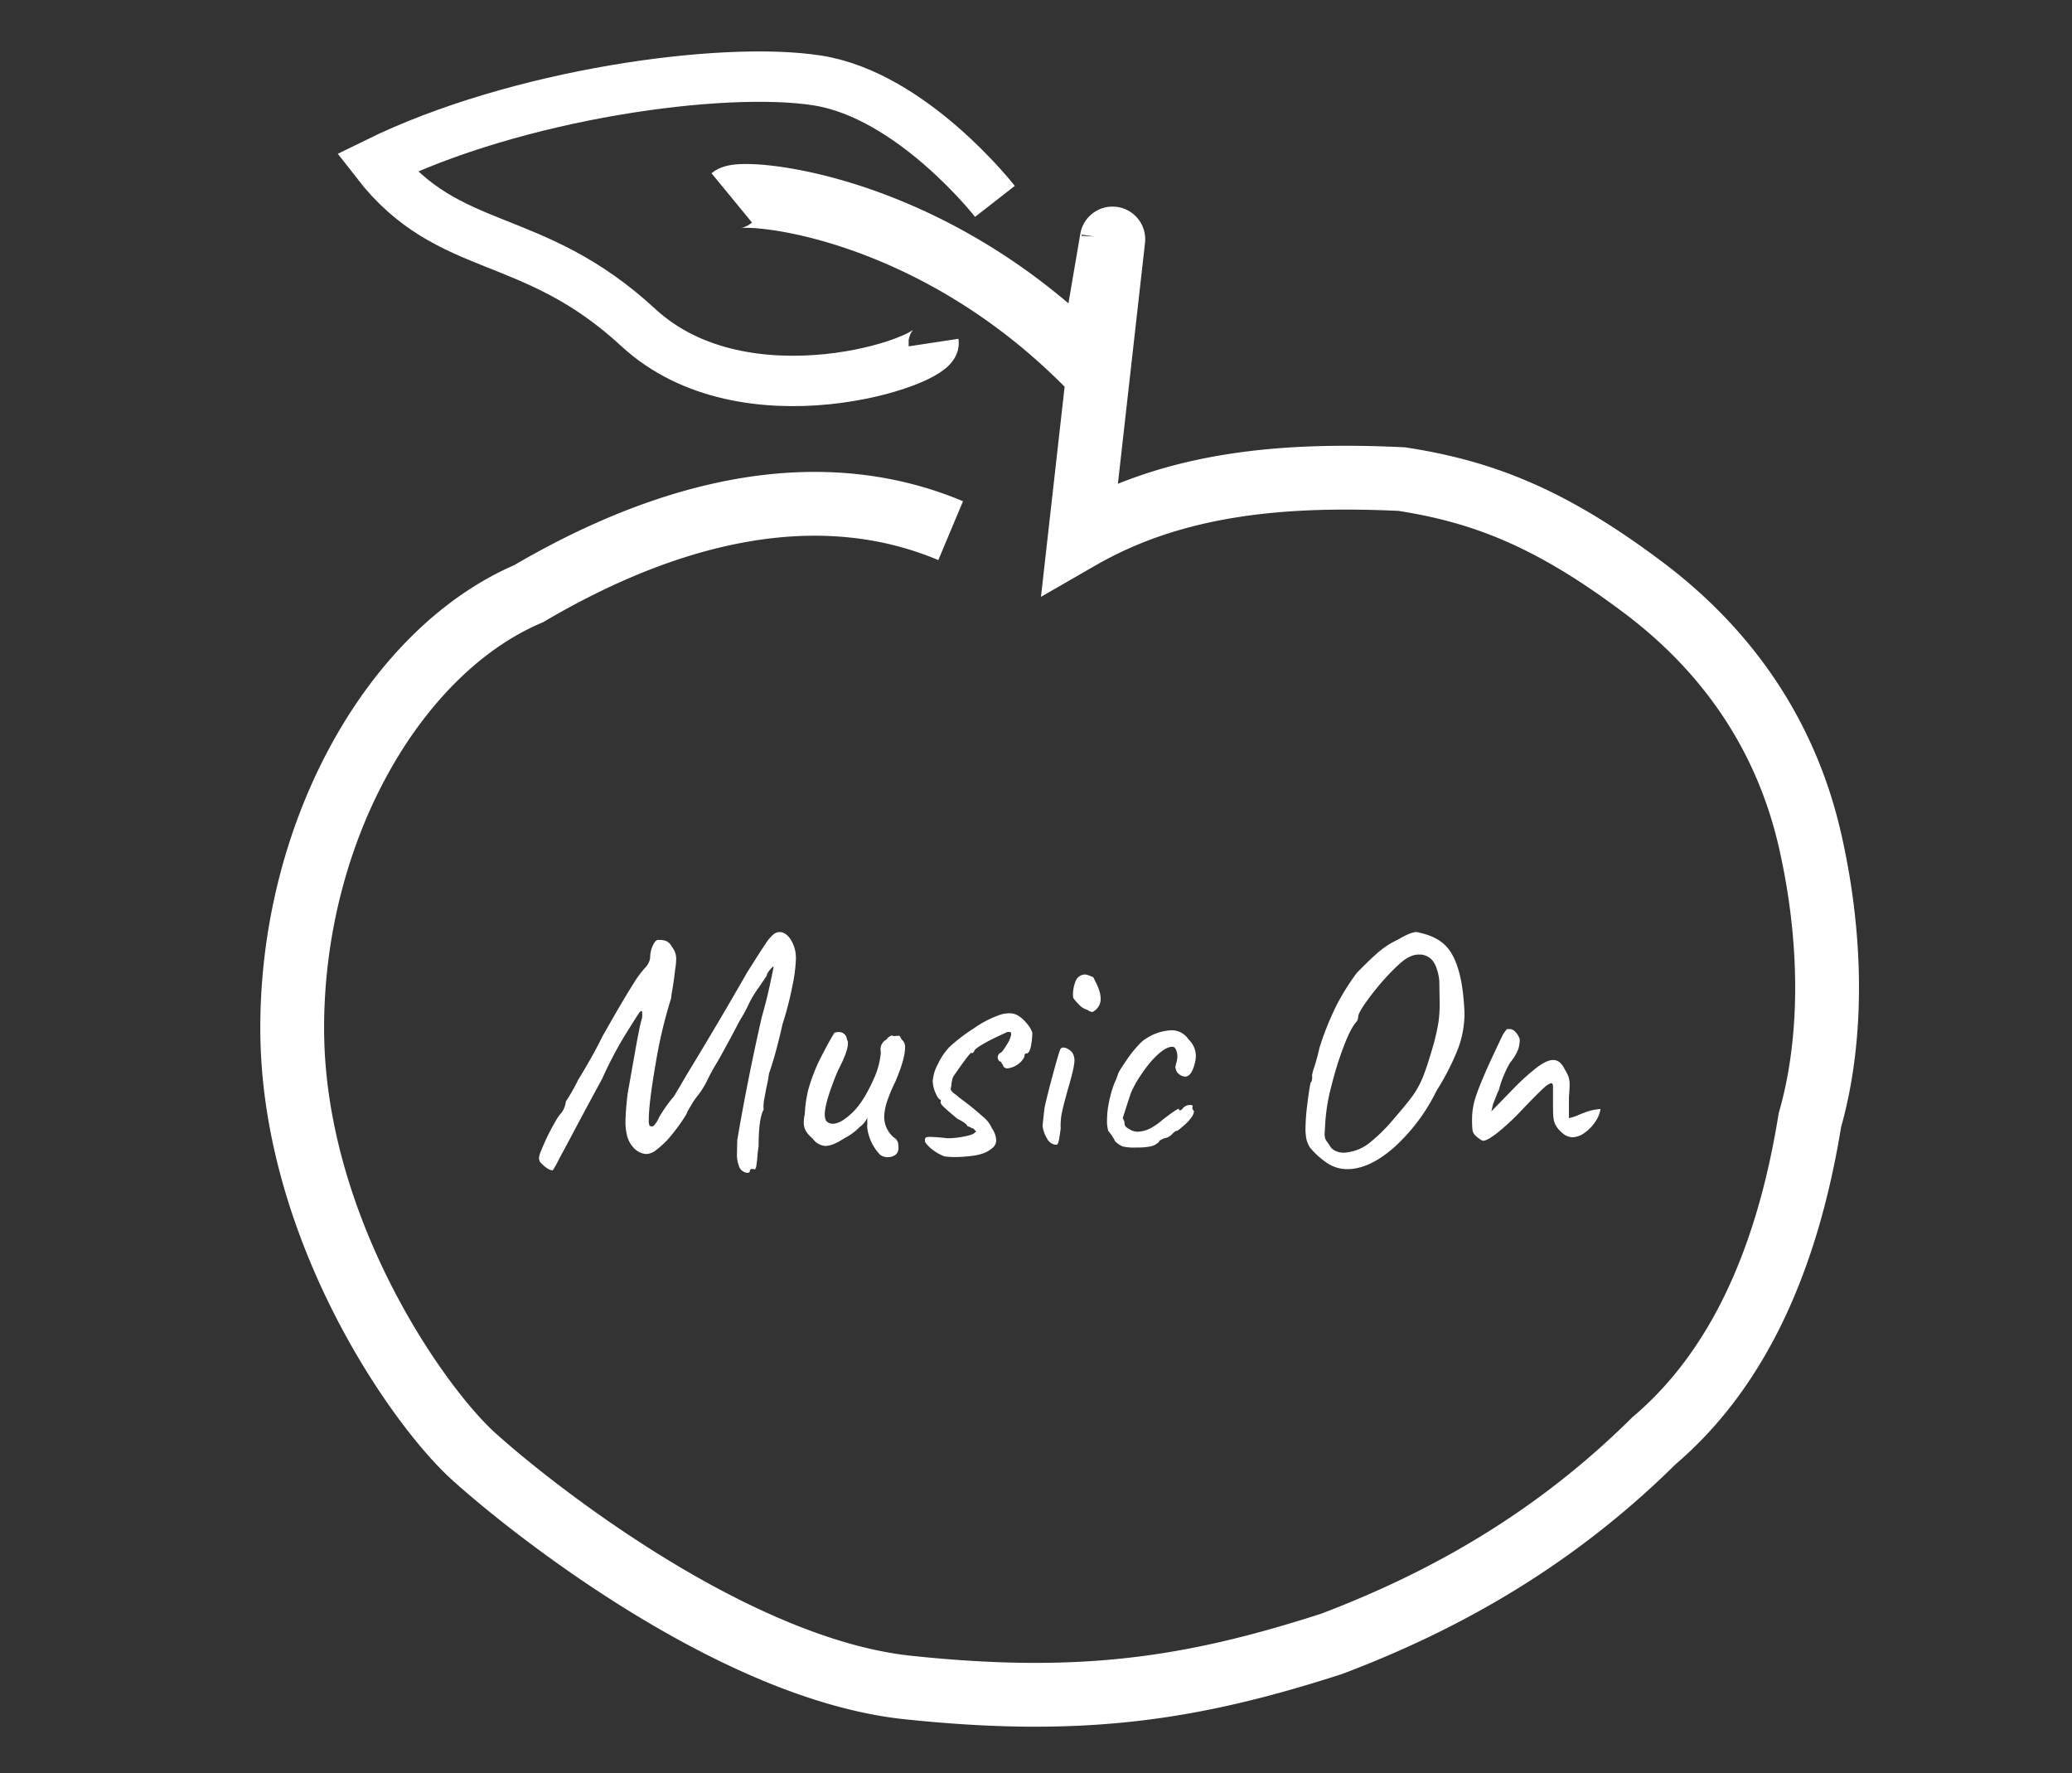 <svg id="Assets" xmlns="http://www.w3.org/2000/svg" width="617" height="528" viewBox="0 0 617 528">
  <rect x="0" y="0" width="617" height="528" fill="#333333" stroke="none"/>
  <title>Music_knap_on</title>
  <g>
    <path d="M222.55,349.21a2.54,2.54,0,0,1-1.2-.4,2.9,2.9,0,0,1-1.1-1.1,9.83,9.83,0,0,1-.8-4.2l.1-4.1q3.1-18.2,7.3-36.6,1.4-4.9,2.35-9.3t1.15-5.6c0-.2-.18-.12-.55.25a8.47,8.47,0,0,0-1.05,1.3q-.5.75-.4,1l-2.5,3.7a31.7,31.7,0,0,0-2.8,4.6,39.64,39.64,0,0,1-2.7,5l-2.8,5.3q-3.1,5.7-3.8,6.9a59.49,59.49,0,0,0-2.9,5.2,25.82,25.82,0,0,1-3.6,5.7,27.28,27.28,0,0,0-1.55,2.4q-.75,1.3-1,1.7,0,.5-2,3.4a54.26,54.26,0,0,1-3.75,4.8,28.07,28.07,0,0,1-3.8,3.45,5,5,0,0,1-2.8,1,5.66,5.66,0,0,1-3.7-1.9,8,8,0,0,1-1.85-3.3,17.12,17.12,0,0,1-.55-4.7,82,82,0,0,1,.7-8.4q.1-.5,1.9-10.7t2.3-11.3a8.76,8.76,0,0,0,.1-1.4q0-.9-.3-.9t-1.1,1.3q-.3.4-3.55,5.6a118,118,0,0,0-7,13.3q-5.8,10.7-8.6,16t-4.1,7.65a30.66,30.66,0,0,1-2,3.6q-1.5,0-3.8-2.5a2.48,2.48,0,0,1-.3-1.1,7.16,7.16,0,0,1,.65-2.3q.65-1.6,1.85-4.2,3.1-6.1,4.1-6.9a7,7,0,0,0,1.4-3.5,56,56,0,0,0,3.7-6.5q1.5-2.4,3.55-6t3.65-6.9l2.8-4.9q3.9-6.8,6.25-10.5a32.49,32.49,0,0,1,3.55-4.9,5.47,5.47,0,0,0,1.6-3,8.7,8.7,0,0,1,.85-3.85q.85-1.75,1.75-1.55a6.32,6.32,0,0,1,2,.25,3.61,3.61,0,0,1,1.55,1.25l.65,1a5.54,5.54,0,0,1,.7,1.4,6,6,0,0,1,.25,1.85,19,19,0,0,1-.3,3q-.1,1.3-.8,5.9a22.86,22.86,0,0,0-.4,2.7,141.7,141.7,0,0,0-4.65,19.75q-2.05,11.85-2,16.65a3.75,3.75,0,0,0,.2,1.5,1,1,0,0,0,1.25.1,8.77,8.77,0,0,0,1.65-2.6,43.05,43.05,0,0,1,4.4-6.2q.2-.3,3.9-6.6,9.2-15.1,17.9-30.3l2.6-4.1q1.5-2.4,2.9-4.45a12.19,12.19,0,0,1,2.2-2.65,3.1,3.1,0,0,1,1.9-.8q1.9,0,3.4,2.3a10.42,10.42,0,0,1,1.5,5.8,47.17,47.17,0,0,1-1.1,8.25,100,100,0,0,1-2.9,11.15q-.6,2.8-1.7,7t-2.3,7.6a41.3,41.3,0,0,1-.8,4.3q-.1.5-.55,3a10.67,10.67,0,0,0-.25,3.45q-1.5,2.7-1.5,10.8l-.3,2.3a37.26,37.26,0,0,1-.4,3.8q-.2,1-.6.9a1.39,1.39,0,0,0-.6-.1q-.7,0-.7.6C223.25,349.08,223,349.21,222.55,349.21Z" fill="#fff"/>
    <path d="M258.45,337a7.5,7.5,0,0,1-.2-2.1v-2.1a6.39,6.39,0,0,1-2.2,2.7,17,17,0,0,1-4.6,3.4q-3.5,2.3-5.7,2.3A5,5,0,0,1,242,339a8.86,8.86,0,0,1-2-2.2,5.22,5.22,0,0,1-.65-2.7,10.72,10.72,0,0,1,.3-2.4,37.5,37.5,0,0,1,1-7.1,54,54,0,0,1,3.25-8.7q3.2-6.3,4.6-8.4a3.55,3.55,0,0,1,1.3-.2,2.34,2.34,0,0,1,1.65.6,2.42,2.42,0,0,1,.75,1.6,1.8,1.8,0,0,1,.3,1.1q0,2.5-3,8.2-3.9,9.4-3.9,13,0,2.1,1.2,2.5a2.1,2.1,0,0,0,1.1.3q2.5,0,6-3.4t6.7-10.9a23.4,23.4,0,0,0,1.7-7,3,3,0,0,1-.1-.9,3.3,3.3,0,0,1,1.8-2.9,2.78,2.78,0,0,1,1.1-1q.7-.35.9,0l1.6-.1q.3-.1.6.55a2,2,0,0,0,.6.85,2.81,2.81,0,0,1,.7,2.2q0,3.3-2.9,10.1a48.21,48.21,0,0,0-2.55,6.15,17.23,17.23,0,0,0-.75,4.15,8,8,0,0,0,2.9,6.3,2.75,2.75,0,0,1,1.2,1.5,7.39,7.39,0,0,1,.1,2.2A2.23,2.23,0,0,1,266.4,344a4,4,0,0,1-2,.55,3.91,3.91,0,0,1-2.3-.7A14.3,14.3,0,0,1,258.45,337Z" fill="#fff"/>
    <path d="M277.75,342.36a9.8,9.8,0,0,1-2.3-2.35v-.7a.65.65,0,0,1,.3-.65,2.74,2.74,0,0,1,1.1-.15q1.7,0,5.4.4a26.22,26.22,0,0,0,5-.55q2.8-.55,3.1-1.25c.2,0,.3,0,.3-.1s-.27-.47-.8-1a2.88,2.88,0,0,1-.9-.35,3,3,0,0,0-.9-.35q0-.4-.9-1a11.78,11.78,0,0,0-2-1.15q-2.9-2.4-4.1-3.55t-.9-1.65v-.5q-.7,0-1.55-2a9.16,9.16,0,0,1-.85-3.65,12.6,12.6,0,0,1,1.55-5,19,19,0,0,1,3.55-5.2,54.35,54.35,0,0,1,7.25-5.5,31,31,0,0,1,7-3.7,8.88,8.88,0,0,1,3.4-.7,4.94,4.94,0,0,1,2.7.7,10.74,10.74,0,0,1,2.55,2.3,8.78,8.78,0,0,1,1.65,2.7,19.71,19.71,0,0,1-.45,4.25q-.45,2.05-1.35,2a.78.78,0,0,0-.3.1c-.13.07-.2.23-.2.5a2.2,2.2,0,0,1-.4,1,5.37,5.37,0,0,1-1.1,1.25,6.76,6.76,0,0,1-3.6,1.6,1.34,1.34,0,0,1-1.4-1.1,2.25,2.25,0,0,1-.4-.6c-.13-.27-.3-.4-.5-.4s-.18-.12-.35-.35a1.6,1.6,0,0,1-.25-1,1.14,1.14,0,0,1,.25-.65,4.38,4.38,0,0,1,.35-.45q.6,0,2-2.35a8.46,8.46,0,0,0,1.4-3.15c0-.4,0-.63-.15-.7a2.48,2.48,0,0,0-.95-.1q-7.8,3.5-9.7,5.3a6.18,6.18,0,0,1-.45.8.65.65,0,0,1-.55.2q0-.9-5.3,6.8a3.19,3.19,0,0,0-.45,1.2,7.2,7.2,0,0,0-.25,1.7,8,8,0,0,0-.2.9,1.21,1.21,0,0,0,.35.8,6.22,6.22,0,0,0,1,.85q.6.45,1.2,1a90.85,90.85,0,0,1,7.25,5.85,8.79,8.79,0,0,1,2.45,3.25,6.82,6.82,0,0,1,1.3,3.6,2.88,2.88,0,0,1-.9,2.1,9,9,0,0,1-2.7,1.7,14.53,14.53,0,0,1-3.7.85,38.38,38.38,0,0,1-5.1.35,24.35,24.35,0,0,1-3-.2A13.49,13.49,0,0,1,277.75,342.36Z" fill="#fff"/>
    <path d="M311.8,339a9.17,9.17,0,0,1-1.35-3.8q.4-3.8.6-5.4.8-3.7,2.55-10.15t2.15-7.25a1,1,0,0,1,.9-.5,2.66,2.66,0,0,1,1.3.4,5.75,5.75,0,0,1,1.2.9,4.15,4.15,0,0,1,.8,2.5q0,2.1-2,8.8-1.4,5-1.8,7.1a19.61,19.61,0,0,0-.3,4.5q-.1.7-.35,2.35a9.25,9.25,0,0,1-.45,2,.64.64,0,0,1-.6.4A3.22,3.22,0,0,1,311.8,339Zm13.35-37.7a2.92,2.92,0,0,1-1.3-.6A5.25,5.25,0,0,1,321.2,299q-1.65-1.65-1.65-2.15a10,10,0,0,1,.6-4.3,3.12,3.12,0,0,1,2.9-2.4,3,3,0,0,1,.8.15q.5.15,1.7.65l.85,1.7a15.2,15.2,0,0,1,1,2.5,8,8,0,0,1,.35,2.2,4.16,4.16,0,0,1-2,3.7A.86.86,0,0,1,325.15,301.31Z" fill="#fff"/>
    <path d="M334.35,341.36a7.08,7.08,0,0,1-2.3-1.55,11.67,11.67,0,0,0-2-3,10.25,10.25,0,0,1-.4-3.3,27.54,27.54,0,0,1,.6-5.45,34.67,34.67,0,0,1,1.6-5.55,13.87,13.87,0,0,0,.65-1.5q.25-.7.35-.9,0-.7,2.55-4.35a34.56,34.56,0,0,1,4-5,9.58,9.58,0,0,1,2.15-1.7,14.13,14.13,0,0,1,2.55-1.3,14.89,14.89,0,0,1,4.9-1,5.93,5.93,0,0,1,4.9,2.7,6.79,6.79,0,0,1,2.2,4.9,9.17,9.17,0,0,1-.3,2.2q-1,4-2.9,4a3.3,3.3,0,0,1-2.5-1.5,4.79,4.79,0,0,1-.4-1.3,9.84,9.84,0,0,1,.4-1.7,8.47,8.47,0,0,0,.2-1.4,5.15,5.15,0,0,0-.4-2.1q-.4-.9-1.1-.9-2.3,0-6,4a40.1,40.1,0,0,0-3.35,4.4,30.82,30.82,0,0,0-3,5.4q-1,3-1.6,4.9t-.8,2.4a1.92,1.92,0,0,0,.25.7,2,2,0,0,1,.25.8,1.79,1.79,0,0,0,.3,1.1,3.08,3.08,0,0,0,1.1.8,4.29,4.29,0,0,0,2.6.8,8.82,8.82,0,0,0,3.7-1,19.25,19.25,0,0,0,3.7-2.6l2.4-1.8q.7-.5,1.25-.85c.37-.23.65-.4.85-.5s.3-.08.3,0,.1.4.3.4a1.1,1.1,0,0,0,.7-.4,2.76,2.76,0,0,1,2.3-1.2c.53,0,.8.1.8.3l-.1.5a1.43,1.43,0,0,0,.5,1,3.11,3.11,0,0,1-.25,1,3,3,0,0,1-.65,1.05,11.7,11.7,0,0,1-2,2.15q-1.45,1.25-2,1.65h-.1q-.5,0-1.4.9a4.19,4.19,0,0,1-2.6,1.4l-.9.45c-.33.17-.5.35-.5.55a5.06,5.06,0,0,1-2.4,1.35,19.21,19.21,0,0,1-4.3.35A15.05,15.05,0,0,1,334.35,341.36Z" fill="#fff"/>
    <path d="M390.15,341.76a7.65,7.65,0,0,1-1.3-3.85,10.79,10.79,0,0,1-.1-1.8,61,61,0,0,1,.5-7q.5-4.2,1-6.7a1.8,1.8,0,0,0,.45-1.2,2.62,2.62,0,0,0,0-1,12.55,12.55,0,0,1,.5-2,57.27,57.27,0,0,0,1.7-6.2,86.3,86.3,0,0,1,5.3-13.1,71.42,71.42,0,0,1,5.8-9.2q4.3-4.4,6.75-6.45a24.86,24.86,0,0,1,5.45-3.45q3.9-2.3,5.6-2.3a3.2,3.2,0,0,1,.9.2q5.6,1.2,8.4,4.55t4.1,10.35a69,69,0,0,1,.9,9.2,30.19,30.19,0,0,1-1.8,10.1,72.22,72.22,0,0,1-6.5,12.8,55.67,55.67,0,0,1-12.75,17q-7.35,6.4-13.85,6.4a10.66,10.66,0,0,1-6.4-2.1A24,24,0,0,1,390.15,341.76Zm17.45-1.3a51,51,0,0,0,7.55-7.45q3.9-4.5,5.55-6.8a26.59,26.59,0,0,0,3-5.5q1.3-3.2,3.2-9.8a66.59,66.59,0,0,0,1.45-6.55,39,39,0,0,0,.35-5.65l-.1-6.5a14.25,14.25,0,0,0-.7-3.55,7.78,7.78,0,0,0-1.4-2.75,5,5,0,0,0-3.9-1.7,6.42,6.42,0,0,0-2.9.7q-1.9.8-5.6,4.65a75.76,75.76,0,0,0-6.65,7.9q-3,4.05-3,5.25a5.08,5.08,0,0,1-.1.6,2.18,2.18,0,0,1-.4.9q-1.7,1.8-3.8,7.3a104.05,104.05,0,0,0-3.7,11.9,56.43,56.43,0,0,0-1.8,10.7l-.2,3.4a5.12,5.12,0,0,0,.15,1.4,3.74,3.74,0,0,0,.65,1.15,12.25,12.25,0,0,1,.9,1.35,3.52,3.52,0,0,0,1.6,1.3,5.48,5.48,0,0,0,2.3.5,4.72,4.72,0,0,0,1.1-.1A13.4,13.4,0,0,0,407.6,340.46Z" fill="#fff"/>
    <path d="M440.6,339.11a8,8,0,0,1-1.25-1,2.86,2.86,0,0,1-.85-1.5,26.74,26.74,0,0,1-.15-3.7,21.38,21.38,0,0,1,1.25-6.8q1.25-3.7,4.45-10.7l3.3-7a9.26,9.26,0,0,1,1.4-2h1a2.32,2.32,0,0,1,1.55.9,5.63,5.63,0,0,1,1.25,2.1,9.76,9.76,0,0,1-.45,3,14.92,14.92,0,0,1-2.35,3.9,24.38,24.38,0,0,0-1.9,3.8,26.31,26.31,0,0,0-1.5,4.4,11.48,11.48,0,0,0-.75,1.7q-.45,1.2-1,2.5l-.5,2.2,6.7-6.9a65.71,65.71,0,0,1,7.15-6.4q2.75-2,4.55-2,2.1,0,3.4,2.7a14.29,14.29,0,0,1,1.2,2.35,8.57,8.57,0,0,1,.3,2.65q0,.6-.2,3.4v6.2a13.37,13.37,0,0,0,2.55-.8c.77-.33,1.35-.57,1.75-.7a15.49,15.49,0,0,1,5.1-1.2,8.87,8.87,0,0,1-1.5,3.7,12.28,12.28,0,0,1-3.2,3.35,6.41,6.41,0,0,1-3.7,1.35,4.69,4.69,0,0,1-3-1.3,7.94,7.94,0,0,1-2.25-2.9,8.73,8.73,0,0,1-.45-2.7q-.05-1.6-.05-4.5v-3.7q0-1-.6-1a5.25,5.25,0,0,0-1.9,1.2q-2,1.8-6.5,6.5a71.9,71.9,0,0,1-7.45,7q-3.15,2.45-4.35,2.45A2.45,2.45,0,0,1,440.6,339.11Z" fill="#fff"/>
  </g>
  <path id="Apple_1" d="M283.09,158c-40.14-16.85-84.58-5.38-125.68,18.77-39.84,17-70.4,70.4-70.4,129.33s37,112.12,54,127.51,77.44,63.36,129.33,68.84,84.78.36,126.2-13c34.2-12.95,66.69-31.45,96-60.49,24.89-21.15,39.67-53.74,46.41-95.44,7.12-24.89,6.52-55,0-83.44s-22.16-54.5-49.54-75.1-47.58-28.56-72-32.33c-34.87-1.66-67.44,1.07-95.89,17.45l10-88.82a.23.23,0,0,0-.46-.07l-6.5,38.05c-48-49-103.51-52.91-106.65-50.33" fill="none" stroke="#fff" stroke-miterlimit="10" stroke-width="19"/>
  <path id="Apple_2" d="M278,102c.87,5.73-56.18,24.85-87.93-4.48s-56.27-21.21-77.91-49.06c41.69-20.49,103-28.92,131.25-24.5s52.86,36,52.86,36" fill="none" stroke="#fff" stroke-miterlimit="10" stroke-width="15"/>
</svg>
